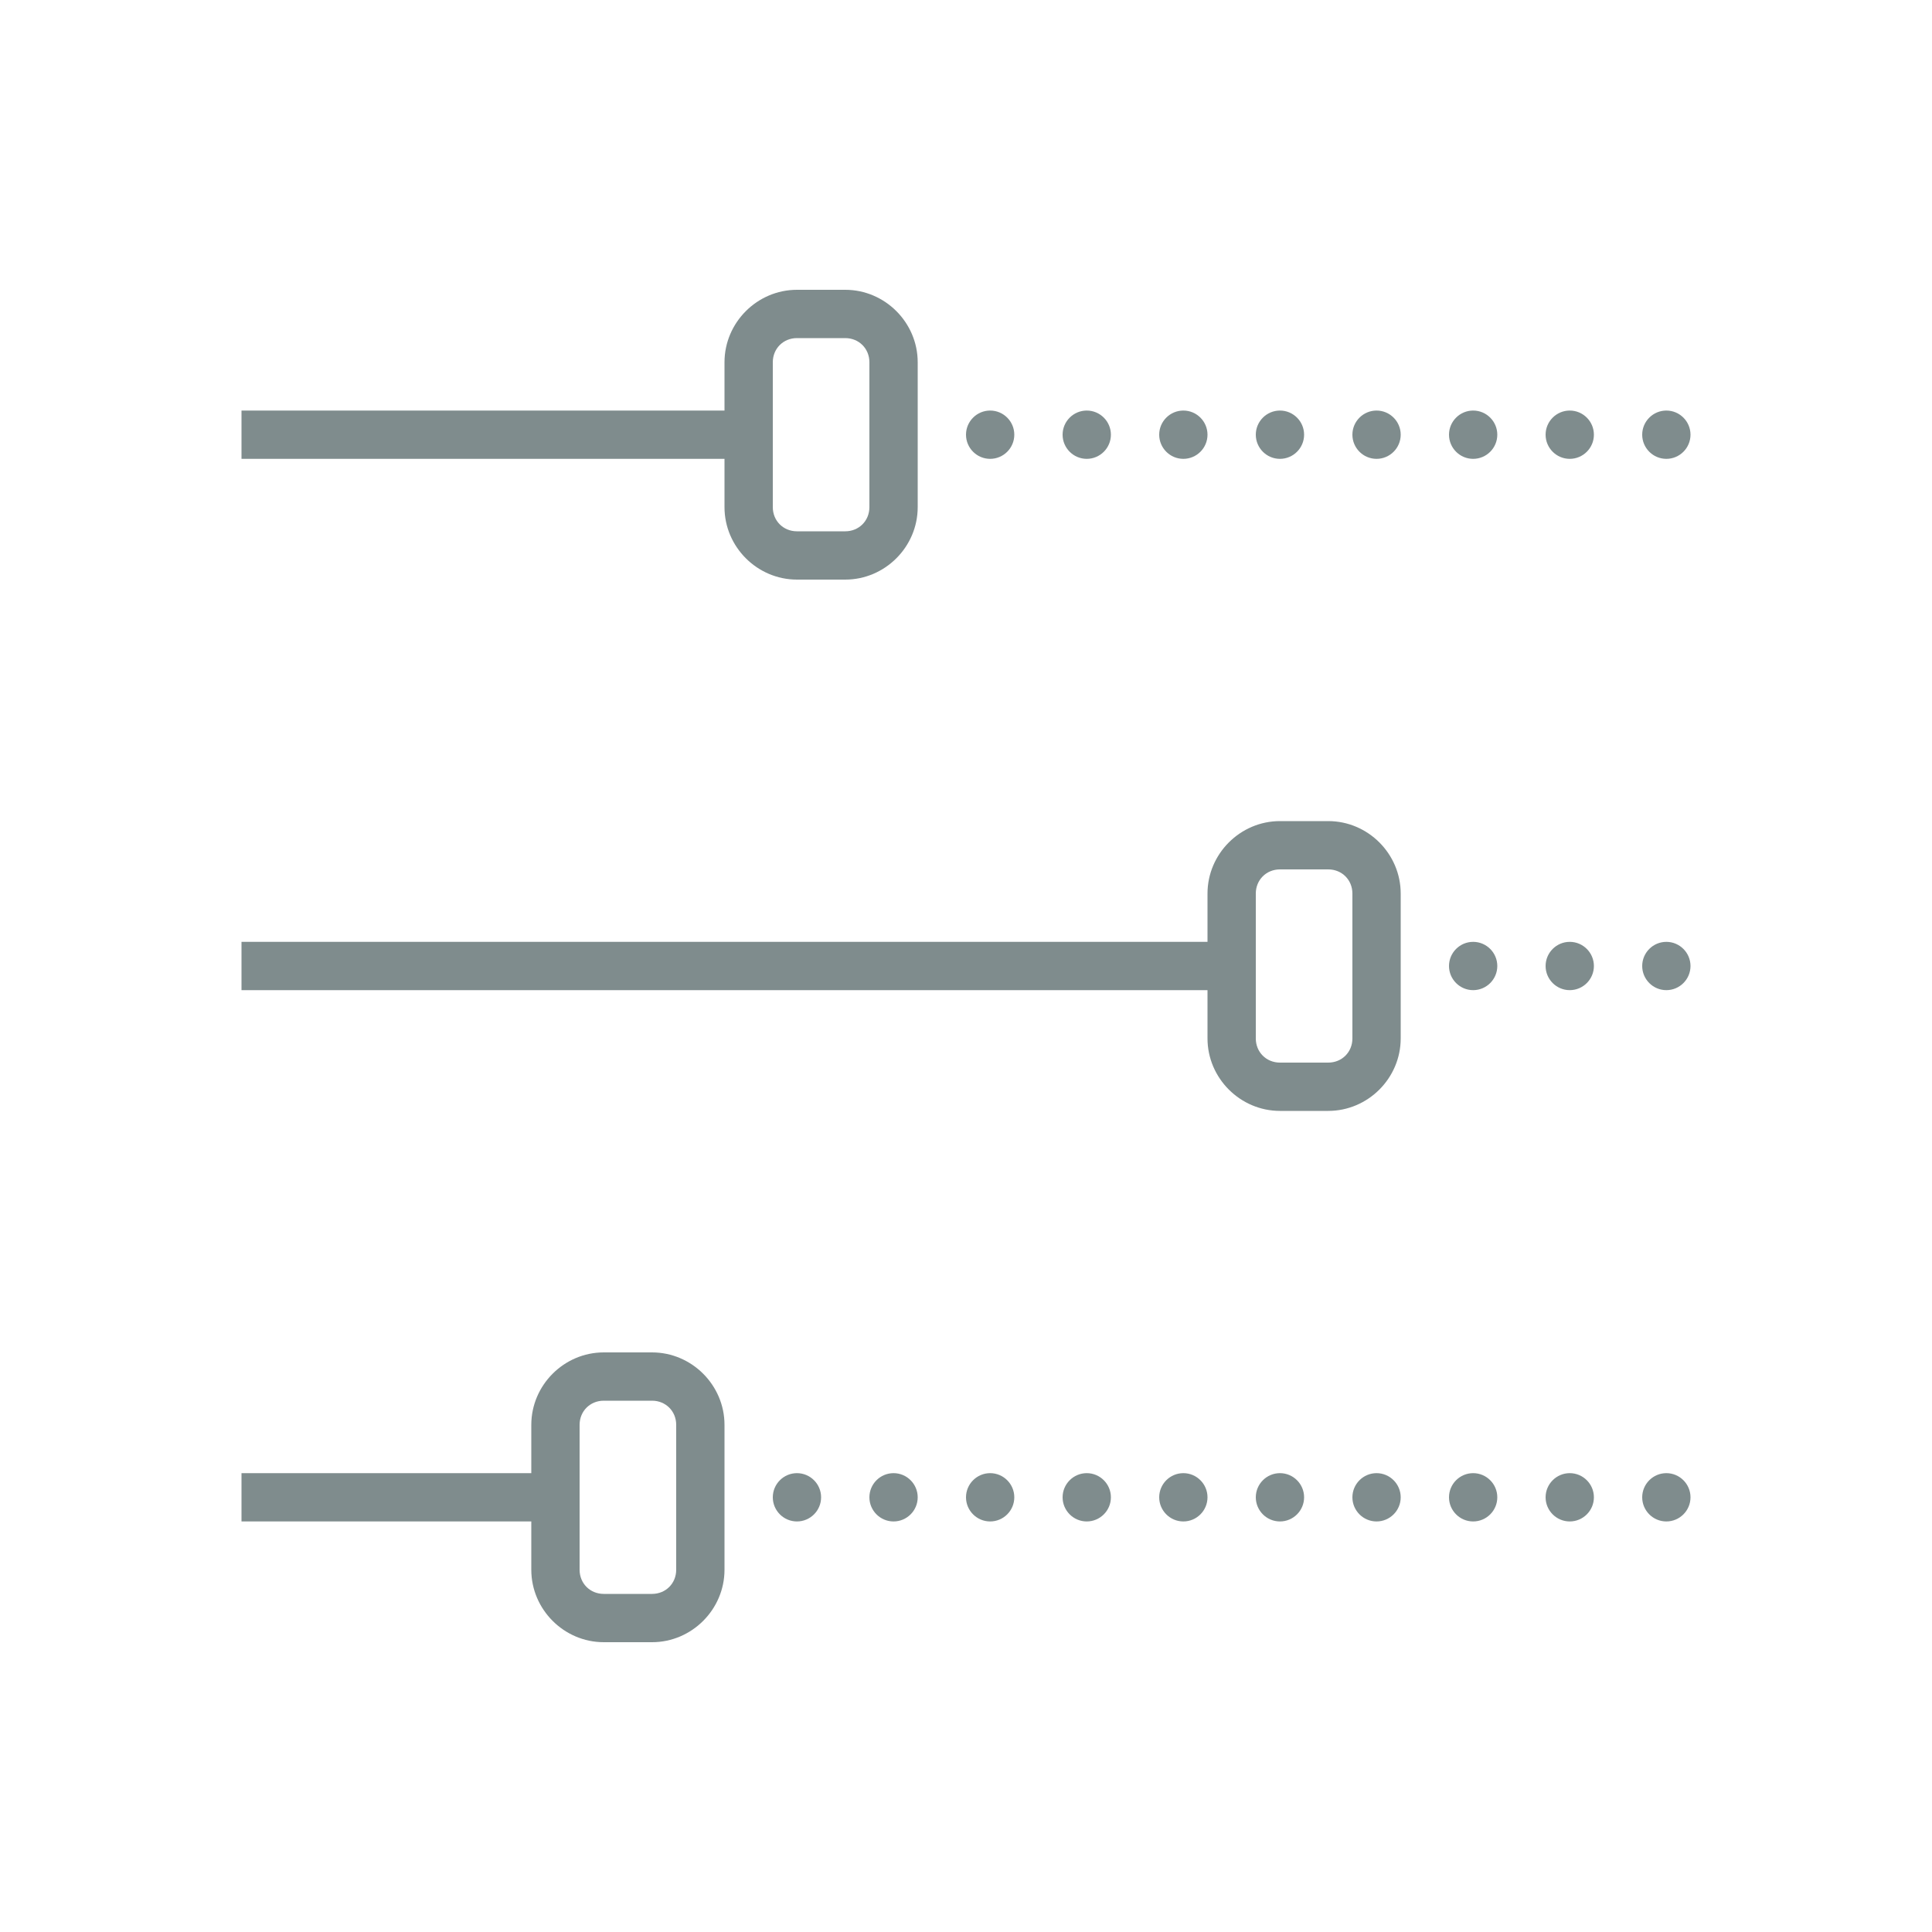 <?xml version="1.0" encoding="UTF-8"?>
<svg xmlns="http://www.w3.org/2000/svg" xmlns:xlink="http://www.w3.org/1999/xlink" viewBox="0 0 80 80" version="1.1" fill="#7f8c8d" width="80px" height="80px">
<g id="surface1" fill="#7f8c8d">
<path style=" " d="M 33 12 C 31.355 12 30 13.355 30 15 L 30 17 L 10 17 L 10 19 L 30 19 L 30 21 C 30 22.645 31.355 24 33 24 L 35 24 C 36.645 24 38 22.645 38 21 L 38 15 C 38 13.355 36.645 12 35 12 Z M 33 14 L 35 14 C 35.566 14 36 14.434 36 15 L 36 21 C 36 21.566 35.566 22 35 22 L 33 22 C 32.434 22 32 21.566 32 21 L 32 15 C 32 14.434 32.434 14 33 14 Z M 41 17 C 40.449 17 40 17.449 40 18 C 40 18.551 40.449 19 41 19 C 41.551 19 42 18.551 42 18 C 42 17.449 41.551 17 41 17 Z M 45 17 C 44.449 17 44 17.449 44 18 C 44 18.551 44.449 19 45 19 C 45.551 19 46 18.551 46 18 C 46 17.449 45.551 17 45 17 Z M 49 17 C 48.449 17 48 17.449 48 18 C 48 18.551 48.449 19 49 19 C 49.551 19 50 18.551 50 18 C 50 17.449 49.551 17 49 17 Z M 53 17 C 52.449 17 52 17.449 52 18 C 52 18.551 52.449 19 53 19 C 53.551 19 54 18.551 54 18 C 54 17.449 53.551 17 53 17 Z M 57 17 C 56.449 17 56 17.449 56 18 C 56 18.551 56.449 19 57 19 C 57.551 19 58 18.551 58 18 C 58 17.449 57.551 17 57 17 Z M 61 17 C 60.449 17 60 17.449 60 18 C 60 18.551 60.449 19 61 19 C 61.551 19 62 18.551 62 18 C 62 17.449 61.551 17 61 17 Z M 65 17 C 64.449 17 64 17.449 64 18 C 64 18.551 64.449 19 65 19 C 65.551 19 66 18.551 66 18 C 66 17.449 65.551 17 65 17 Z M 69 17 C 68.449 17 68 17.449 68 18 C 68 18.551 68.449 19 69 19 C 69.551 19 70 18.551 70 18 C 70 17.449 69.551 17 69 17 Z M 53 34 C 51.355 34 50 35.355 50 37 L 50 39 L 10 39 L 10 41 L 50 41 L 50 43 C 50 44.645 51.355 46 53 46 L 55 46 C 56.645 46 58 44.645 58 43 L 58 37 C 58 35.355 56.645 34 55 34 Z M 53 36 L 55 36 C 55.566 36 56 36.434 56 37 L 56 43 C 56 43.566 55.566 44 55 44 L 53 44 C 52.434 44 52 43.566 52 43 L 52 37 C 52 36.434 52.434 36 53 36 Z M 61 39 C 60.449 39 60 39.449 60 40 C 60 40.551 60.449 41 61 41 C 61.551 41 62 40.551 62 40 C 62 39.449 61.551 39 61 39 Z M 65 39 C 64.449 39 64 39.449 64 40 C 64 40.551 64.449 41 65 41 C 65.551 41 66 40.551 66 40 C 66 39.449 65.551 39 65 39 Z M 69 39 C 68.449 39 68 39.449 68 40 C 68 40.551 68.449 41 69 41 C 69.551 41 70 40.551 70 40 C 70 39.449 69.551 39 69 39 Z M 25 56 C 23.355 56 22 57.355 22 59 L 22 61 L 10 61 L 10 63 L 22 63 L 22 65 C 22 66.645 23.355 68 25 68 L 27 68 C 28.645 68 30 66.645 30 65 L 30 59 C 30 57.355 28.645 56 27 56 Z M 25 58 L 27 58 C 27.566 58 28 58.434 28 59 L 28 65 C 28 65.566 27.566 66 27 66 L 25 66 C 24.434 66 24 65.566 24 65 L 24 59 C 24 58.434 24.434 58 25 58 Z M 33 61 C 32.449 61 32 61.449 32 62 C 32 62.551 32.449 63 33 63 C 33.551 63 34 62.551 34 62 C 34 61.449 33.551 61 33 61 Z M 37 61 C 36.449 61 36 61.449 36 62 C 36 62.551 36.449 63 37 63 C 37.551 63 38 62.551 38 62 C 38 61.449 37.551 61 37 61 Z M 41 61 C 40.449 61 40 61.449 40 62 C 40 62.551 40.449 63 41 63 C 41.551 63 42 62.551 42 62 C 42 61.449 41.551 61 41 61 Z M 45 61 C 44.449 61 44 61.449 44 62 C 44 62.551 44.449 63 45 63 C 45.551 63 46 62.551 46 62 C 46 61.449 45.551 61 45 61 Z M 49 61 C 48.449 61 48 61.449 48 62 C 48 62.551 48.449 63 49 63 C 49.551 63 50 62.551 50 62 C 50 61.449 49.551 61 49 61 Z M 53 61 C 52.449 61 52 61.449 52 62 C 52 62.551 52.449 63 53 63 C 53.551 63 54 62.551 54 62 C 54 61.449 53.551 61 53 61 Z M 57 61 C 56.449 61 56 61.449 56 62 C 56 62.551 56.449 63 57 63 C 57.551 63 58 62.551 58 62 C 58 61.449 57.551 61 57 61 Z M 61 61 C 60.449 61 60 61.449 60 62 C 60 62.551 60.449 63 61 63 C 61.551 63 62 62.551 62 62 C 62 61.449 61.551 61 61 61 Z M 65 61 C 64.449 61 64 61.449 64 62 C 64 62.551 64.449 63 65 63 C 65.551 63 66 62.551 66 62 C 66 61.449 65.551 61 65 61 Z M 69 61 C 68.449 61 68 61.449 68 62 C 68 62.551 68.449 63 69 63 C 69.551 63 70 62.551 70 62 C 70 61.449 69.551 61 69 61 Z " fill="#7f8c8d"/>
</g>
</svg>
